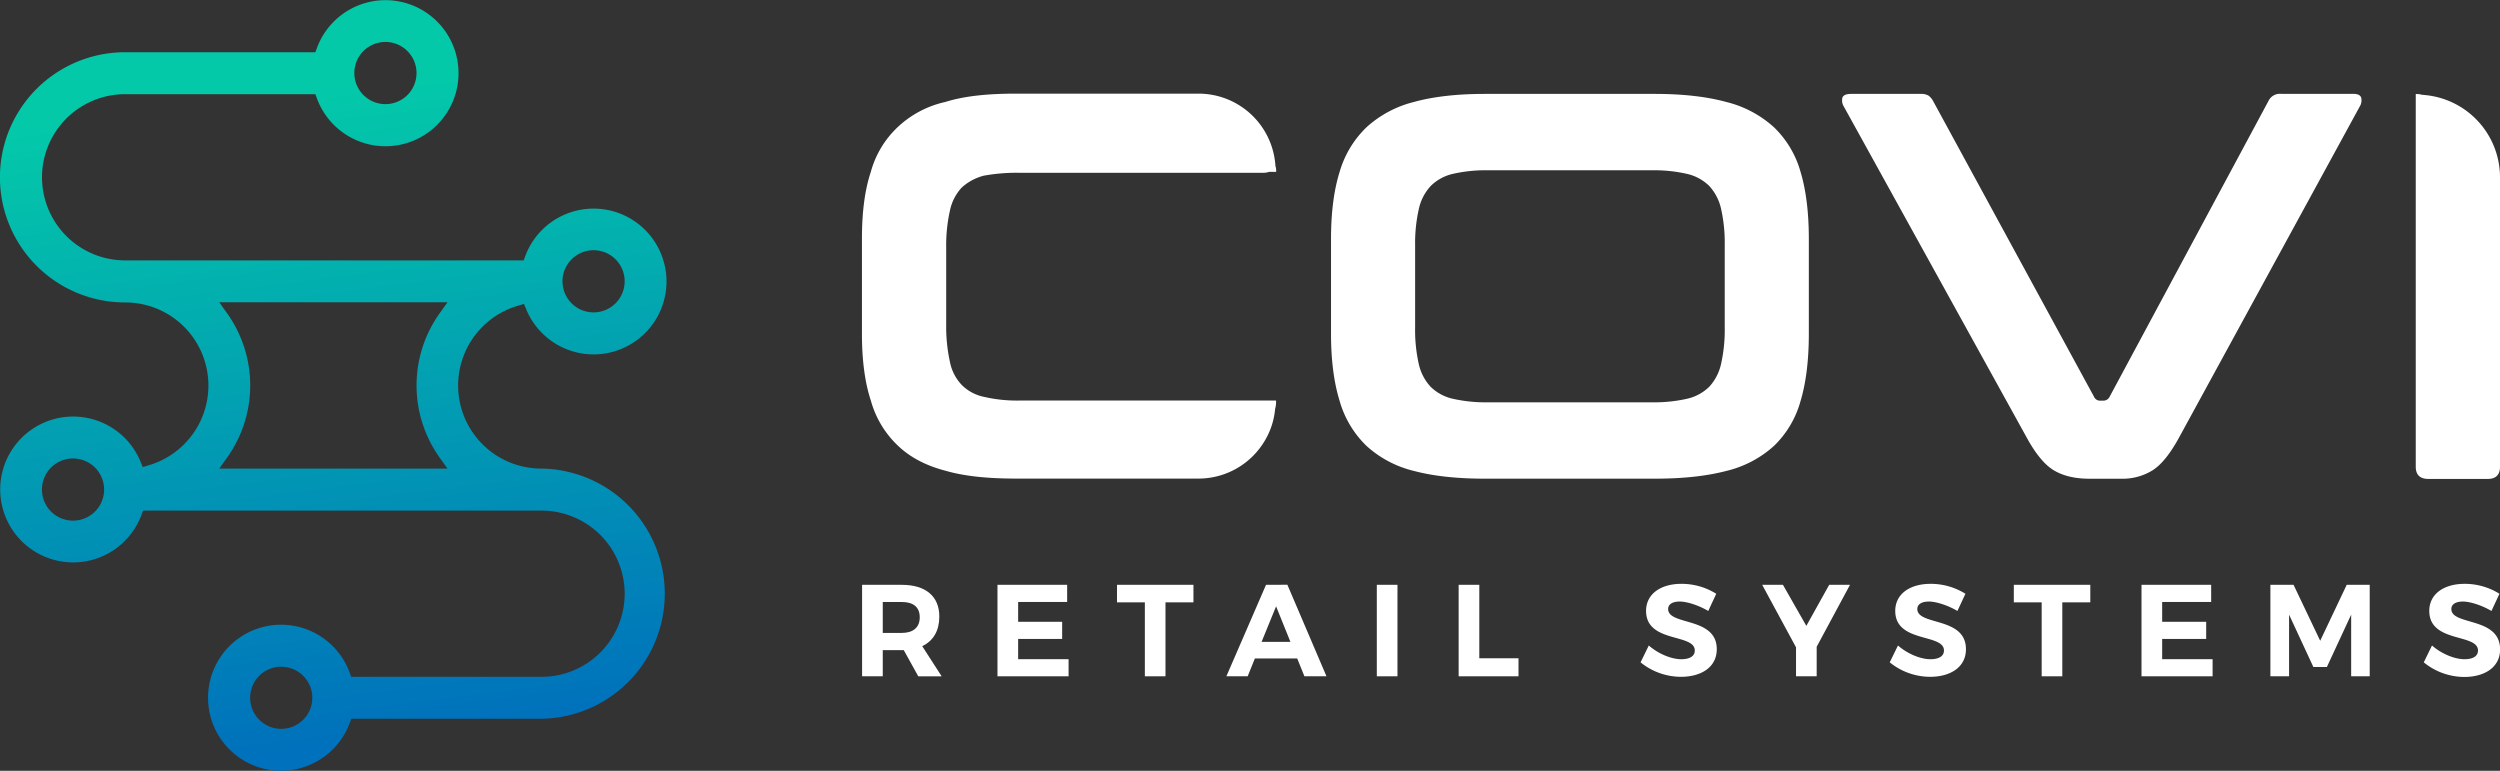 <svg xmlns="http://www.w3.org/2000/svg" xmlns:xlink="http://www.w3.org/1999/xlink" viewBox="0 0 872.47 269.01"><rect x="0" y="0" width="872.47" height="269.01" fill="#333333" stroke="none"/><defs><style>.cls-1{fill:url(#New_Gradient_Swatch_2);}.cls-2{fill:#fff;}</style><linearGradient id="New_Gradient_Swatch_2" x1="103.37" y1="31.81" x2="131.98" y2="258.35" gradientUnits="userSpaceOnUse"><stop offset="0" stop-color="#03c9a9"/><stop offset="1" stop-color="#0071bc"/></linearGradient></defs><title>logo</title><g id="Слой_2" data-name="Слой 2"><g id="Layer_1" data-name="Layer 1"><g id="_Группа_" data-name="&lt;Группа&gt;"><path id="_Составной_контур_" data-name="&lt;Составной контур&gt;" class="cls-1" d="M98.17,269A25.49,25.49,0,1,1,122,234.66l.58,1.54H189a29,29,0,0,0,0-58H49.93l-.57,1.54A25.45,25.45,0,1,1,49,161l.82,2,2-.6a29,29,0,0,0-8.18-56.85,43.66,43.66,0,1,1,0-87.32h66.41l.58-1.54a25.49,25.49,0,1,1,0,17.72l-.58-1.54H43.66a29,29,0,0,0,0,58H182.75l.58-1.54a25.44,25.44,0,1,1,.36,18.73l-.82-2-2,.6A29,29,0,0,0,189,163.53a43.66,43.66,0,0,1,0,87.31H122.61l-.58,1.54A25.6,25.6,0,0,1,98.17,269Zm0-36.34A10.85,10.85,0,1,0,109,243.53,10.86,10.86,0,0,0,98.17,232.68ZM25.49,160a10.85,10.85,0,1,0,10.85,10.85A10.86,10.86,0,0,0,25.49,160Zm53.7-50.76a43.35,43.35,0,0,1,0,50.55l-2.67,3.75h79.65l-2.67-3.75a43.35,43.35,0,0,1,0-50.55l2.68-3.75H76.51Zm128-21.92A10.85,10.85,0,1,0,218,98.17,10.86,10.86,0,0,0,207.19,87.32ZM134.51,14.64a10.85,10.85,0,1,0,10.85,10.85A10.86,10.86,0,0,0,134.51,14.64Z"/><g id="_Группа_2" data-name="&lt;Группа&gt;"><path id="_Составной_контур_2" data-name="&lt;Составной контур&gt;" class="cls-2" d="M327.81,215.18c0-7.07-4.74-11.08-13.08-11.08H300.86V236h7.21V226.9h7.34l5.06,9.13h8.16l-6.79-10.53C325.72,223.67,327.81,220.11,327.81,215.18Zm-13.08,5.71h-6.66v-10.8h6.66c4,0,6.25,1.78,6.25,5.33S318.69,220.88,314.73,220.88Z"/><polygon id="_Контур_" data-name="&lt;Контур&gt;" class="cls-2" points="355.32 222.98 370.68 222.98 370.68 217 355.32 217 355.32 210.08 372.42 210.08 372.42 204.09 348.11 204.09 348.11 236.02 372.92 236.02 372.92 230.05 355.32 230.05 355.32 222.98"/><polygon id="_Контур_2" data-name="&lt;Контур&gt;" class="cls-2" points="389.82 210.21 399.54 210.21 399.54 236.02 406.74 236.02 406.74 210.21 416.5 210.21 416.5 204.09 389.82 204.09 389.82 210.21"/><path id="_Составной_контур_3" data-name="&lt;Составной контур&gt;" class="cls-2" d="M441.83,204.09,428,236h7.43l2.51-6.21h14.77l2.51,6.21h7.7l-13.64-31.93ZM440.28,224l5.06-12.4,5,12.4Z"/><rect id="_Контур_3" data-name="&lt;Контур&gt;" class="cls-2" x="480.49" y="204.09" width="7.21" height="31.93"/><polygon id="_Контур_4" data-name="&lt;Контур&gt;" class="cls-2" points="516.26 204.09 509.05 204.09 509.05 236.02 529.94 236.02 529.94 229.73 516.26 229.73 516.26 204.09"/><path id="_Контур_5" data-name="&lt;Контур&gt;" class="cls-2" d="M582.16,212.54c0-1.73,1.64-2.61,4.06-2.61s6.56,1.28,9.94,3.29l2.79-6a22.8,22.8,0,0,0-12.13-3.47c-7.39,0-12.36,3.64-12.36,9.44,0,11.3,17,7.8,17,13.82,0,2-1.78,3.05-4.74,3.05-3.38,0-8-1.87-11.31-4.79l-2.87,5.88a22.43,22.43,0,0,0,14.09,5.05c7.07,0,12.5-3.36,12.5-9.61C599.17,215.13,582.16,218.42,582.16,212.54Z"/><polygon id="_Контур_6" data-name="&lt;Контур&gt;" class="cls-2" points="630.39 218.42 622.22 204.09 614.98 204.09 626.79 225.91 626.79 236.02 634 236.02 634 225.71 645.63 204.09 638.37 204.09 630.39 218.42"/><path id="_Контур_7" data-name="&lt;Контур&gt;" class="cls-2" d="M669.12,212.54c0-1.73,1.64-2.61,4.06-2.61s6.56,1.28,9.94,3.29l2.79-6a22.8,22.8,0,0,0-12.13-3.47c-7.39,0-12.36,3.64-12.36,9.44,0,11.3,17,7.8,17,13.82,0,2-1.78,3.05-4.74,3.05-3.38,0-8-1.87-11.31-4.79l-2.87,5.88a22.43,22.43,0,0,0,14.09,5.05c7.07,0,12.5-3.36,12.5-9.61C686.13,215.13,669.12,218.42,669.12,212.54Z"/><polygon id="_Контур_8" data-name="&lt;Контур&gt;" class="cls-2" points="702.8 210.21 712.52 210.21 712.52 236.02 719.72 236.02 719.72 210.21 729.49 210.21 729.49 204.09 702.8 204.09 702.8 210.21"/><polygon id="_Контур_9" data-name="&lt;Контур&gt;" class="cls-2" points="754.57 222.98 769.93 222.98 769.93 217 754.57 217 754.57 210.08 771.67 210.08 771.67 204.09 747.36 204.09 747.36 236.02 772.17 236.02 772.17 230.05 754.57 230.05 754.57 222.98"/><polygon id="_Контур_10" data-name="&lt;Контур&gt;" class="cls-2" points="809.72 223.62 800.42 204.09 792.34 204.09 792.34 236.02 798.86 236.02 798.86 214.5 807.34 232.78 812.05 232.78 820.53 214.5 820.53 236.02 827 236.02 827 204.09 818.98 204.09 809.72 223.62"/><path id="_Контур_11" data-name="&lt;Контур&gt;" class="cls-2" d="M855.49,212.54c0-1.73,1.64-2.61,4.06-2.61s6.56,1.28,9.94,3.29l2.79-6a22.81,22.81,0,0,0-12.13-3.47c-7.39,0-12.36,3.64-12.36,9.44,0,11.3,17,7.8,17,13.82,0,2-1.78,3.05-4.74,3.05-3.38,0-8-1.87-11.31-4.79l-2.87,5.88A22.43,22.43,0,0,0,860,236.25c7.07,0,12.5-3.36,12.5-9.61C872.5,215.13,855.49,218.42,855.49,212.54Z"/><path id="_Составной_контур_4" data-name="&lt;Составной контур&gt;" class="cls-2" d="M628.38,139.92q2.88-9.67,2.88-23.5v-33q0-13.79-2.88-23.4a34.55,34.55,0,0,0-9.31-15.63,38.43,38.43,0,0,0-16.69-8.82q-10.26-2.79-24.84-2.8H518.26q-14.59,0-24.75,2.8a38.39,38.39,0,0,0-16.59,8.82A35.28,35.28,0,0,0,467.51,60q-3,9.61-3,23.4v33q0,13.82,3,23.5a35.24,35.24,0,0,0,9.41,15.74,37.82,37.82,0,0,0,16.59,8.73q10.18,2.69,24.75,2.68h59.28q14.58,0,24.84-2.68a37.87,37.87,0,0,0,16.69-8.73A34.53,34.53,0,0,0,628.38,139.92Zm-26.47-25.61a54,54,0,0,1-1.25,12.57,17.29,17.29,0,0,1-4.12,8.06,16,16,0,0,1-7.78,4.22,51.54,51.54,0,0,1-12.37,1.24h-57A51.58,51.58,0,0,1,507,139.16a16,16,0,0,1-7.77-4.22,17.23,17.23,0,0,1-4.13-8.06,54,54,0,0,1-1.24-12.57V85.54A54,54,0,0,1,495.14,73a17.23,17.23,0,0,1,4.13-8.06A16.08,16.08,0,0,1,507,60.68a51.36,51.36,0,0,1,12.37-1.25h57a51.31,51.31,0,0,1,12.37,1.25,16.14,16.14,0,0,1,7.78,4.23A17.29,17.29,0,0,1,600.66,73a53.88,53.88,0,0,1,1.25,12.57Z"/><path id="_Контур_12" data-name="&lt;Контур&gt;" class="cls-2" d="M760.58,152.49l62.93-115.3A4,4,0,0,0,824,34c-.32-.83-1.25-1.25-2.78-1.25H796.07a4.41,4.41,0,0,0-4.41,2.5L736.22,138.48a2.37,2.37,0,0,1-2.12,1.34h-1a2.27,2.27,0,0,1-2.3-1.34L674.63,35.26A5.66,5.66,0,0,0,673,33.35a5.24,5.24,0,0,0-2.79-.58H646c-1.66,0-2.65.42-3,1.25a4,4,0,0,0,.48,3.17l63.7,115.3q4.79,8.83,9.69,11.71t12.37,2.87h11.12a19.88,19.88,0,0,0,10.75-2.87Q755.79,161.32,760.58,152.49Z"/><path id="_Контур_13" data-name="&lt;Контур&gt;" class="cls-2" d="M441.62,153.42A26,26,0,0,0,445,142.71a9,9,0,0,0,.32-2.92H355.71a51.23,51.23,0,0,1-12.34-1.3,15.17,15.17,0,0,1-7.8-4.22,16.11,16.11,0,0,1-4.06-8,56.8,56.8,0,0,1-1.3-12.83V86.19a55.29,55.29,0,0,1,1.3-12.67,16.87,16.87,0,0,1,4.06-8,18,18,0,0,1,7.8-4.22,64.21,64.21,0,0,1,12.34-1h85.42a5.72,5.72,0,0,0,1.79-.33h2.44a5.54,5.54,0,0,0-.32-2.27c.16-.16.16-.16,0-.33v-.33a26.89,26.89,0,0,0-27-24.36h-63.5c-9.74,0-18,.81-24.69,2.92a35.34,35.34,0,0,0-16.57,8.77A33.67,33.67,0,0,0,303.9,60c-2.11,6.34-3.09,14.13-3.09,23.23v33.29c0,9.09,1,16.89,3.09,23.22a34.21,34.21,0,0,0,9.42,15.75q6.33,6.09,16.57,8.77c6.66,1.95,14.94,2.76,24.69,2.76h63.5A26.89,26.89,0,0,0,441.62,153.42Z"/><path id="_Контур_14" data-name="&lt;Контур&gt;" class="cls-2" d="M846.16,33.16h-.32c-.16-.16-.16-.16-.33,0a6.31,6.31,0,0,0-2.44-.33V162.92c0,2.76,1.46,4.22,4.39,4.22h20.79c2.76,0,4.22-1.46,4.22-4.22V62.07A28.85,28.85,0,0,0,846.16,33.16Z"/></g></g></g></g></svg>
